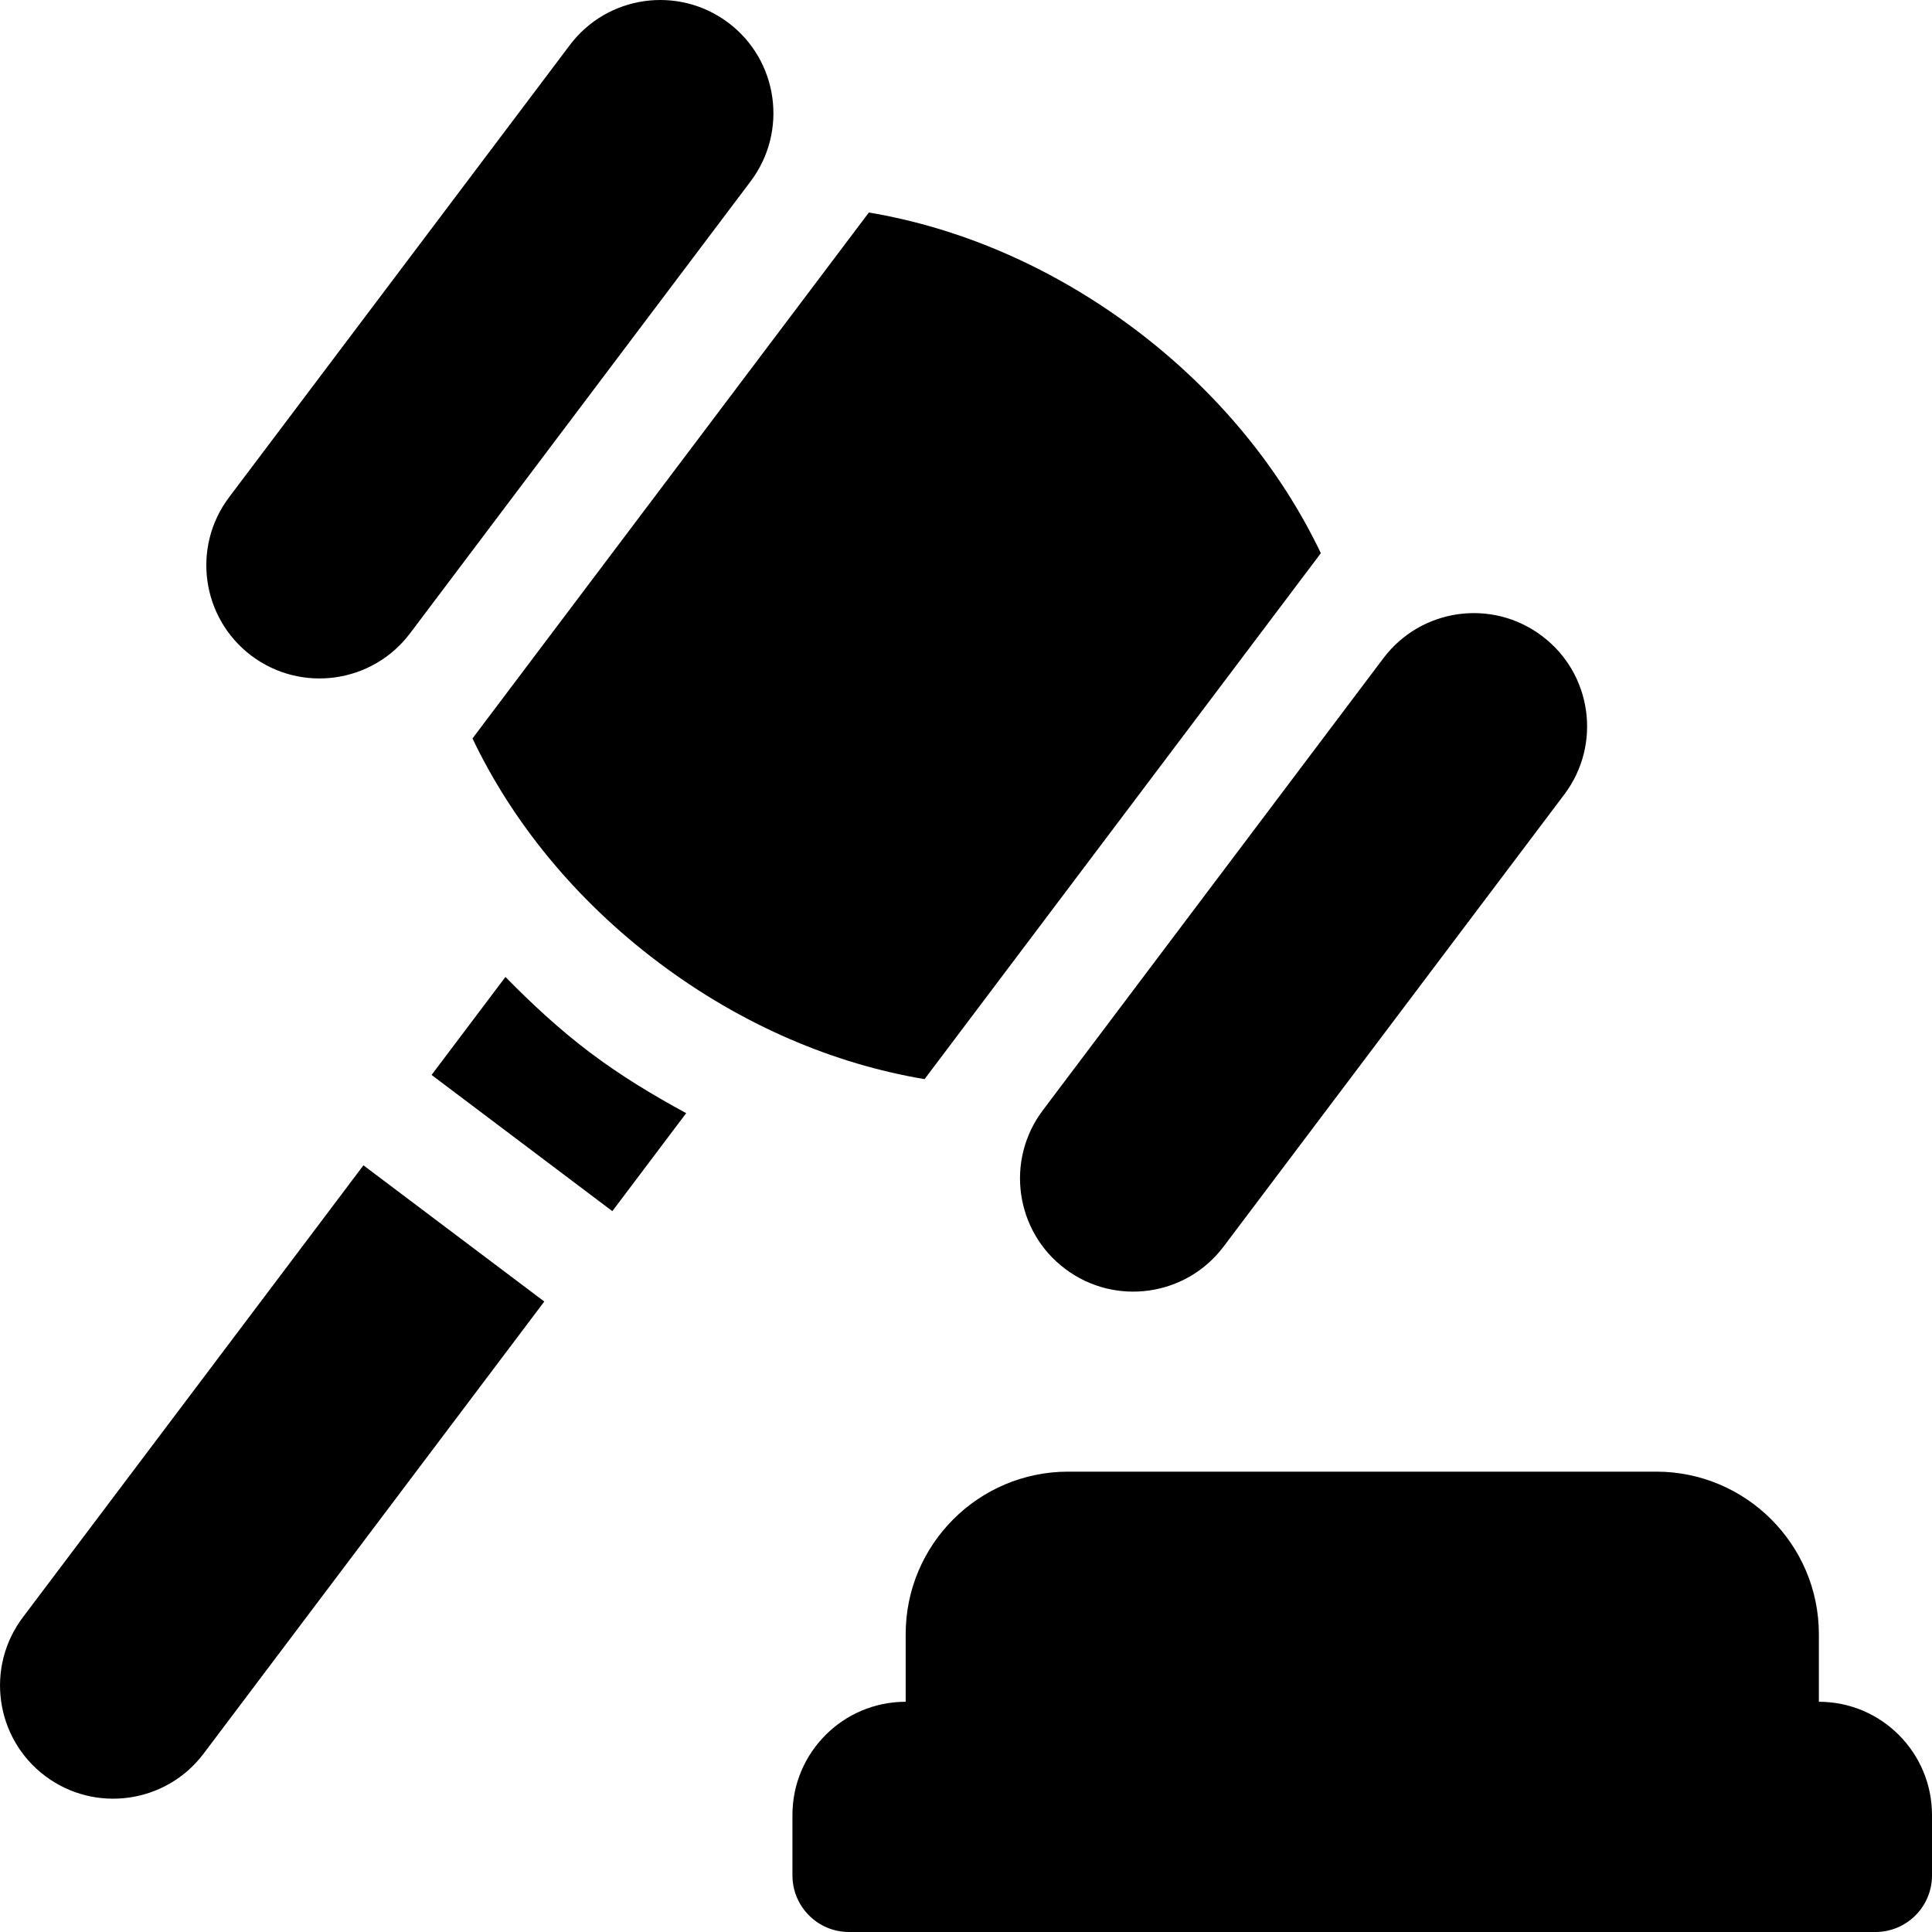 <svg viewBox="0 0 18 18" strocke="currentColor" fill="currentColor" xmlns="http://www.w3.org/2000/svg">
<path d="M17.473 18H7.91C7.619 18 7.383 17.764 7.383 17.473V16.91C7.383 16.328 7.855 15.855 8.438 15.855V15.225C8.438 14.39 9.117 13.711 9.952 13.711H15.431C16.266 13.711 16.946 14.39 16.946 15.225V15.855C17.528 15.855 18 16.328 18 16.91V17.473C18 17.764 17.764 18 17.473 18Z" />
<path d="M11.4 11.614C11.05 12.079 10.388 12.172 9.923 11.821C9.458 11.471 9.365 10.809 9.716 10.344L12.889 6.132C13.24 5.667 13.901 5.574 14.366 5.925C14.832 6.275 14.925 6.937 14.574 7.402L11.4 11.614Z" />
<path d="M3.82 5.901C3.469 6.366 2.808 6.459 2.342 6.109C1.877 5.758 1.784 5.097 2.135 4.632L5.309 0.42C5.659 -0.045 6.32 -0.138 6.786 0.212C7.251 0.563 7.344 1.224 6.993 1.69L3.82 5.901Z" />
<path d="M6.133 8.965C5.353 8.378 4.768 7.648 4.402 6.88L8.095 1.98C8.934 2.12 9.796 2.482 10.576 3.069C11.355 3.656 11.94 4.386 12.306 5.154L8.614 10.054C7.775 9.914 6.912 9.553 6.133 8.965Z" />
<path d="M4.709 9.102C4.954 9.352 5.213 9.592 5.498 9.807C5.783 10.022 6.085 10.204 6.393 10.371L5.705 11.284L4.021 10.015L4.709 9.102Z" />
<path d="M3.386 10.857L5.071 12.126L1.897 16.338C1.547 16.803 0.885 16.896 0.42 16.546C-0.045 16.195 -0.138 15.534 0.213 15.068L3.386 10.857Z" />
</svg>
